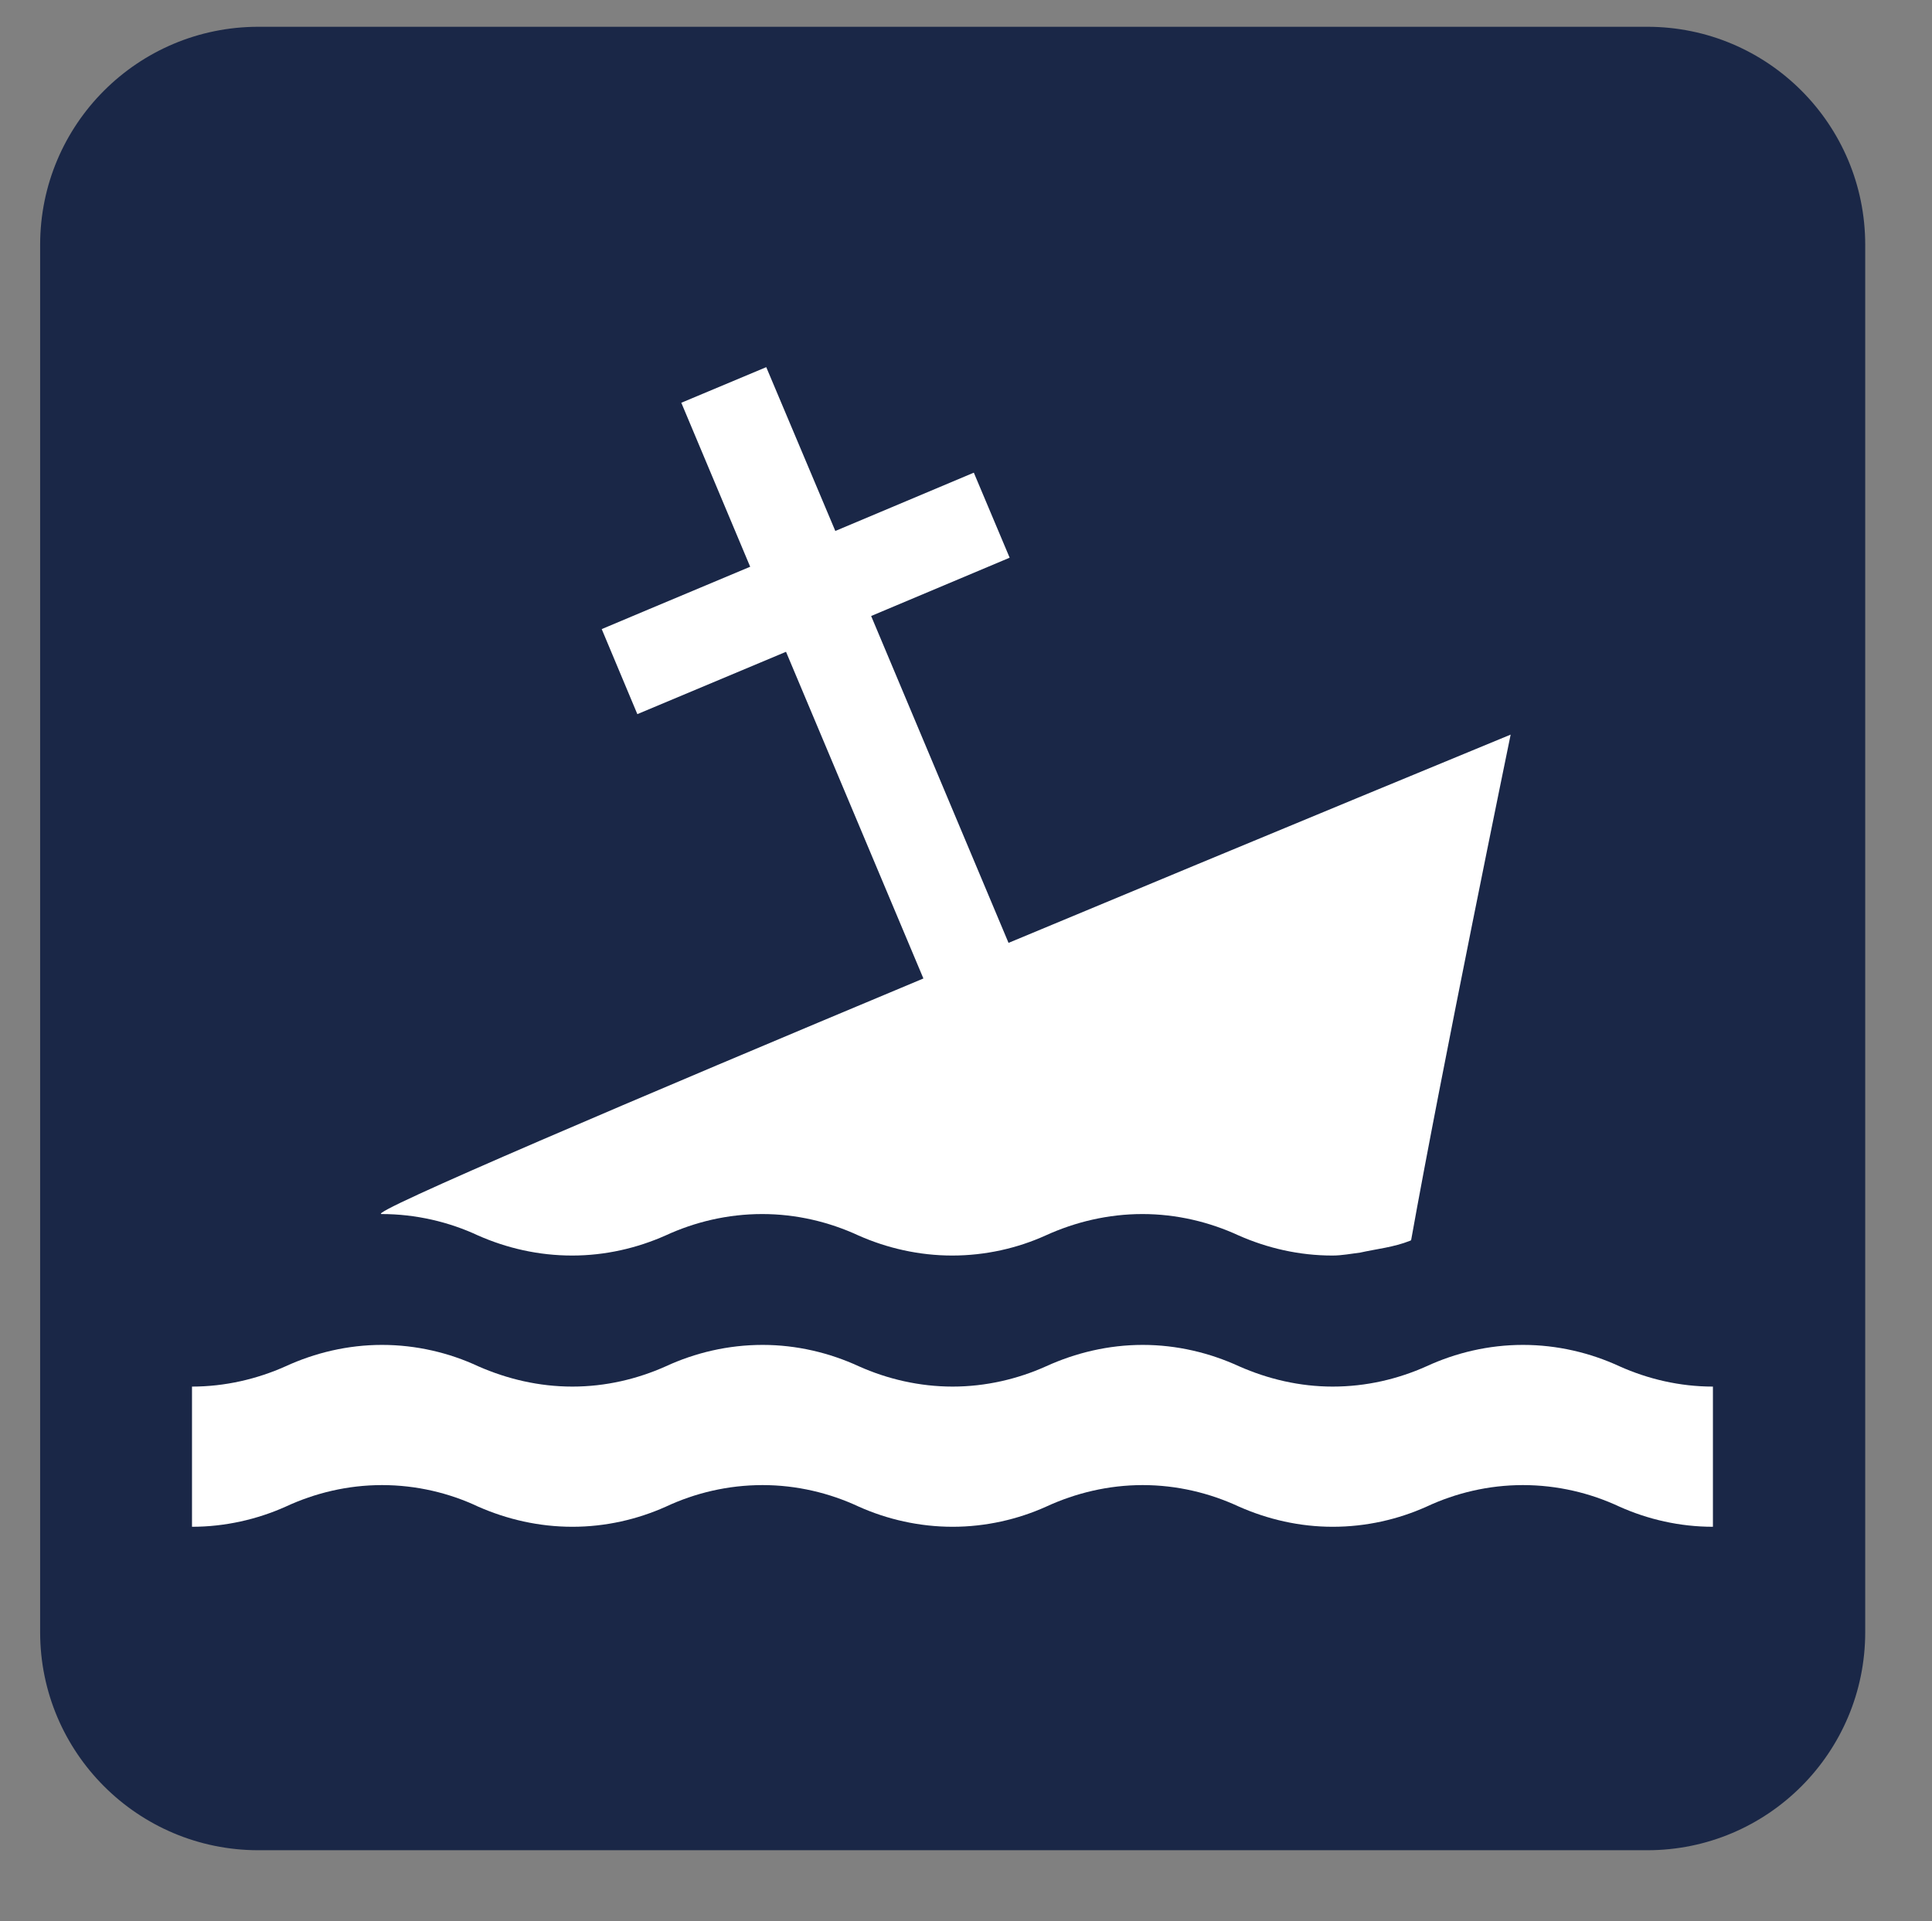 <svg width="181" height="180" xmlns="http://www.w3.org/2000/svg" xmlns:xlink="http://www.w3.org/1999/xlink" overflow="hidden"><rect width="100%" height="100%" fill="#808080" stroke="none"/><g transform="translate(-690 -445)"><g><g><path d="M0 0C-9.35 0-16.938-7.605-16.938-16.955L-16.938-146.961C-16.938-156.311-9.35-163.916 0-163.916L129.989-163.916C139.322-163.916 146.909-156.311 146.909-146.961L146.909-16.955C146.909-7.605 139.322 0 129.989 0L0 0Z" fill="#FFFFFF" transform="matrix(1.001 0 0 -1 714.248 450.959)"/><path d="M0 0-129.989 0C-141.275 0-150.418-9.143-150.418-20.429L-150.418-150.418C-150.418-161.686-141.275-170.847-129.989-170.847L0-170.847C11.269-170.847 20.394-161.686 20.394-150.418L20.394-20.429C20.394-9.143 11.269 0 0 0" fill="#1A2747" transform="matrix(1.001 0 0 -1 844.329 447.509)"/><path d="M0 0C-3.111 0-6.084 0.691-8.745 1.884-11.476 3.163-14.553 3.906-17.785 3.906-20.999 3.906-24.076 3.163-26.807 1.884-29.468 0.691-32.441 0-35.587 0-38.68 0-41.653 0.691-44.349 1.884-47.097 3.163-50.157 3.906-53.371 3.906-56.569 3.906-59.645 3.163-62.41 1.884-65.055 0.691-68.062 0-71.156 0-74.267 0-77.274 0.691-79.936 1.884-82.667 3.163-85.743 3.906-88.941 3.906-92.19 3.906-95.266 3.163-97.997 1.884-100.659 0.691-103.631 0-106.742 0-109.871 0-112.843 0.691-115.557 1.884-118.253 3.163-121.347 3.906-124.562 3.906-127.776 3.906-130.836 3.163-133.584 1.884-136.245 0.691-139.253 0-142.346 0L-142.346 13.135C-139.253 13.135-136.245 13.844-133.584 15.037-130.836 16.298-127.776 17.041-124.562 17.041-121.347 17.041-118.253 16.298-115.557 15.037-112.843 13.844-109.871 13.135-106.742 13.135-103.631 13.135-100.659 13.844-97.997 15.037-95.266 16.298-92.19 17.041-88.941 17.041-85.743 17.041-82.667 16.298-79.936 15.037-77.274 13.844-74.267 13.135-71.156 13.135-68.062 13.135-65.055 13.844-62.41 15.037-59.645 16.298-56.569 17.041-53.371 17.041-50.157 17.041-47.097 16.298-44.349 15.037-41.653 13.844-38.68 13.135-35.587 13.135-32.441 13.135-29.468 13.844-26.807 15.037-24.076 16.298-20.999 17.041-17.785 17.041-14.553 17.041-11.476 16.298-8.745 15.037-6.084 13.844-3.111 13.135 0 13.135L0 0Z" fill="#FFFFFF" transform="matrix(1.001 0 0 -1 850.476 588.05)"/><path d="M0 0-12.859 30.626 0.104 36.088-3.249 44.056-11.943 40.391C-11.943 40.391-13.671 39.666-16.212 38.594L-22.676 53.942-30.626 50.606-24.18 35.241C-30.989 32.389-38.075 29.399-38.075 29.399L-34.74 21.431-20.826 27.273-7.968-3.336C-34.463-14.432-60.25-25.407-58.677-25.407-55.462-25.407-52.352-26.15-49.655-27.412-46.959-28.604-43.986-29.295-40.841-29.295-37.747-29.295-34.774-28.604-32.095-27.412-29.364-26.15-26.288-25.407-23.056-25.407-19.841-25.407-16.782-26.15-14.051-27.412-11.373-28.604-8.365-29.295-5.271-29.295-2.16-29.295 0.847-28.604 3.474-27.412 6.239-26.15 9.316-25.407 12.53-25.407 15.728-25.407 18.804-26.15 21.535-27.412 24.231-28.604 27.204-29.295 30.315-29.295 31.197-29.295 32.044-29.123 32.908-29.019 34.463-28.673 36.053-28.518 37.574-27.913L37.678-27.861C40.495-12.081 46.994 19.513 46.994 19.513 46.994 19.513 24.335 10.163 0 0" fill="#FFFFFF" transform="matrix(1.001 0 0 -1 784.485 533.342)"/></g></g></g></svg>